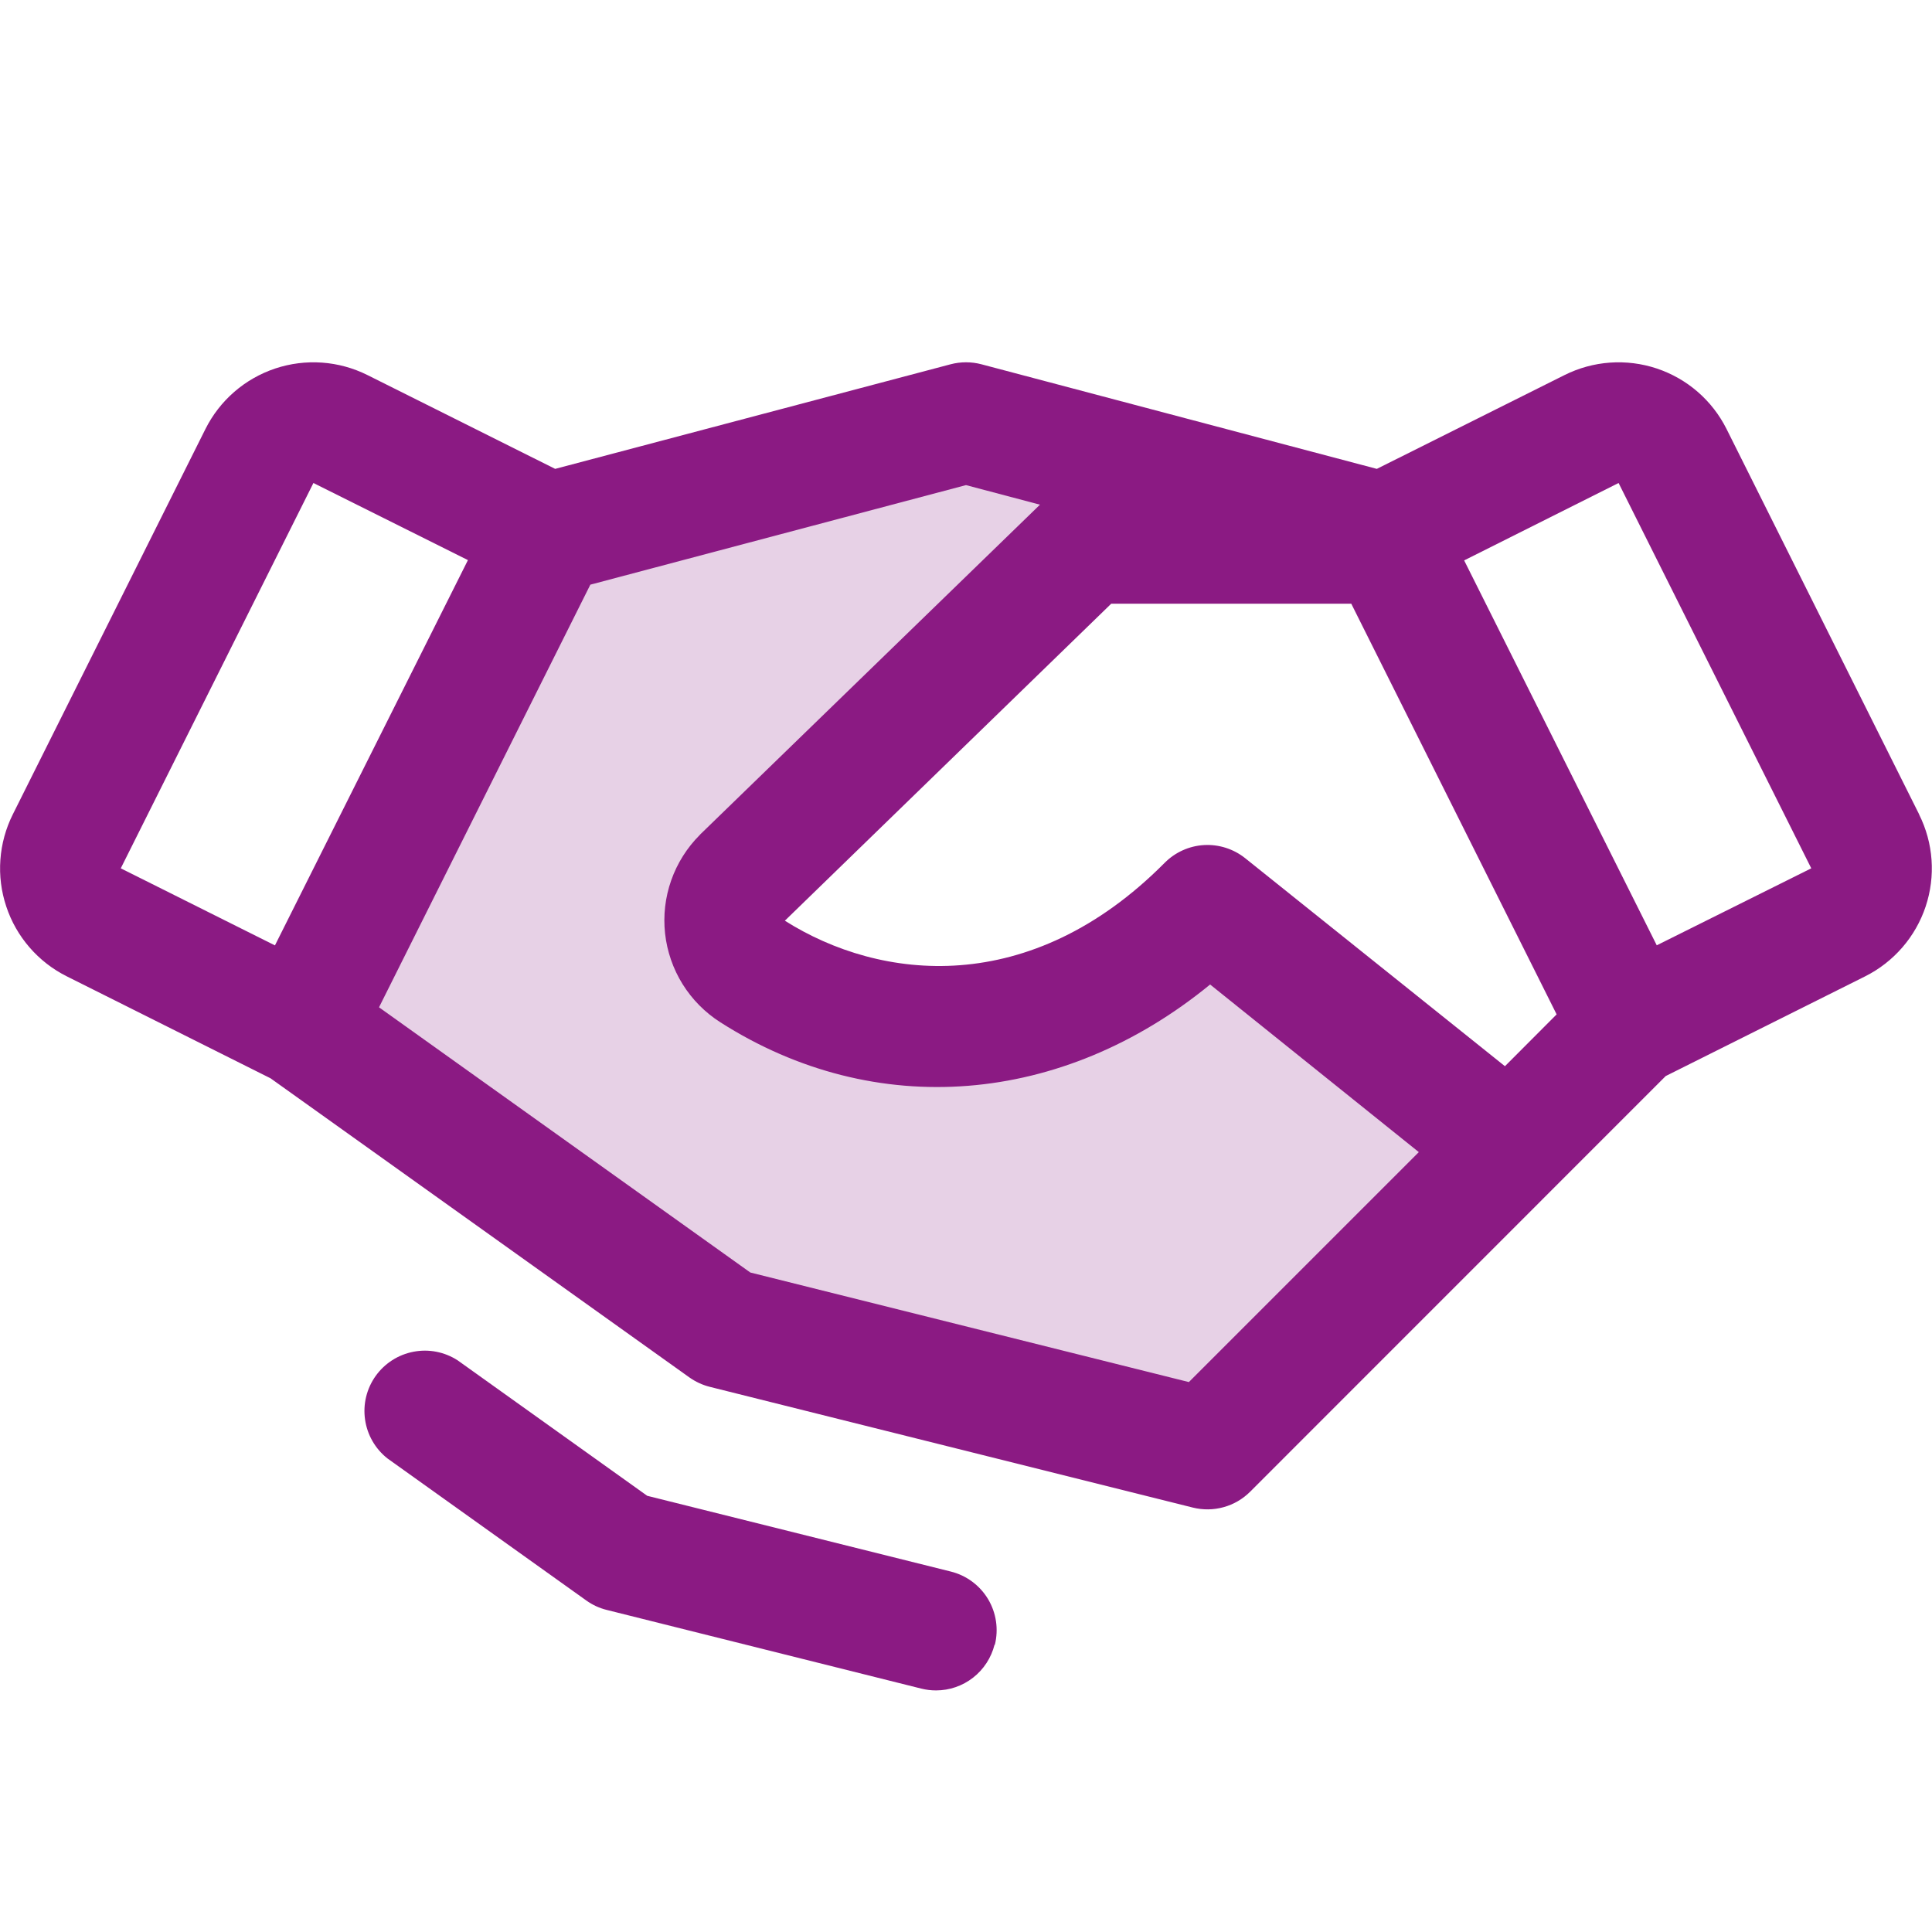 <svg width="45" height="45" viewBox="0 0 45 45" fill="none" xmlns="http://www.w3.org/2000/svg">
<path opacity="0.2" d="M35.156 26.719L28.125 33.75L16.875 30.938L7.031 23.906L12.776 12.415L22.5 9.844L32.224 12.415L32.273 12.656H25.312L17.286 20.442C17.137 20.591 17.023 20.771 16.953 20.971C16.884 21.17 16.86 21.382 16.883 21.591C16.906 21.801 16.976 22.003 17.088 22.182C17.2 22.361 17.351 22.512 17.529 22.625C20.607 24.592 24.785 24.456 28.125 21.094L35.156 26.719Z" fill="#8B1A83"/>
<path d="M44.701 18.969L40.215 9.993C40.05 9.663 39.821 9.368 39.542 9.126C39.263 8.884 38.939 8.7 38.589 8.583C38.238 8.466 37.868 8.42 37.5 8.446C37.131 8.472 36.772 8.571 36.441 8.736L32.069 10.921L22.86 8.485C22.624 8.423 22.376 8.423 22.14 8.485L12.931 10.921L8.559 8.736C8.228 8.571 7.869 8.472 7.5 8.446C7.132 8.42 6.762 8.466 6.411 8.583C6.061 8.7 5.737 8.884 5.458 9.126C5.179 9.368 4.95 9.663 4.785 9.993L0.299 18.967C0.134 19.297 0.035 19.657 0.009 20.025C-0.018 20.394 0.029 20.764 0.146 21.114C0.262 21.465 0.447 21.789 0.689 22.068C0.931 22.347 1.225 22.576 1.556 22.741L6.302 25.116L16.056 32.082C16.2 32.184 16.361 32.259 16.532 32.302L27.782 35.114C28.018 35.173 28.265 35.17 28.499 35.105C28.733 35.041 28.946 34.917 29.118 34.745L38.798 25.063L43.443 22.741C44.109 22.407 44.616 21.822 44.852 21.115C45.088 20.407 45.033 19.636 44.699 18.969H44.701ZM35.053 24.834L29.004 19.99C28.733 19.773 28.391 19.664 28.045 19.683C27.698 19.703 27.371 19.851 27.127 20.097C23.996 23.251 20.507 22.852 18.281 21.445L25.882 14.062H31.474L36.257 23.627L35.053 24.834ZM7.3 11.25L10.899 13.046L6.404 22.02L2.813 20.225L7.3 11.25ZM27.691 32.191L17.476 29.639L8.828 23.462L13.75 13.618L22.5 11.299L24.223 11.755L16.312 19.433L16.299 19.448C16.001 19.746 15.774 20.107 15.634 20.504C15.494 20.901 15.445 21.325 15.491 21.744C15.537 22.162 15.677 22.565 15.899 22.923C16.122 23.28 16.421 23.583 16.777 23.81C20.391 26.118 24.752 25.743 28.186 22.931L33.047 26.835L27.691 32.191ZM38.589 22.018L34.103 13.053L37.7 11.25L42.188 20.225L38.589 22.018ZM23.165 38.308C23.088 38.612 22.913 38.882 22.666 39.075C22.42 39.268 22.115 39.373 21.802 39.373C21.687 39.373 21.572 39.359 21.459 39.331L14.135 37.499C13.963 37.457 13.802 37.383 13.658 37.28L9.026 33.971C8.742 33.748 8.554 33.423 8.503 33.065C8.451 32.706 8.54 32.342 8.751 32.047C8.962 31.753 9.278 31.551 9.634 31.484C9.99 31.416 10.357 31.489 10.661 31.686L15.075 34.84L22.148 36.605C22.51 36.695 22.821 36.926 23.013 37.245C23.205 37.565 23.262 37.948 23.172 38.31L23.165 38.308Z" fill="#8B1A83"/>
</svg>
